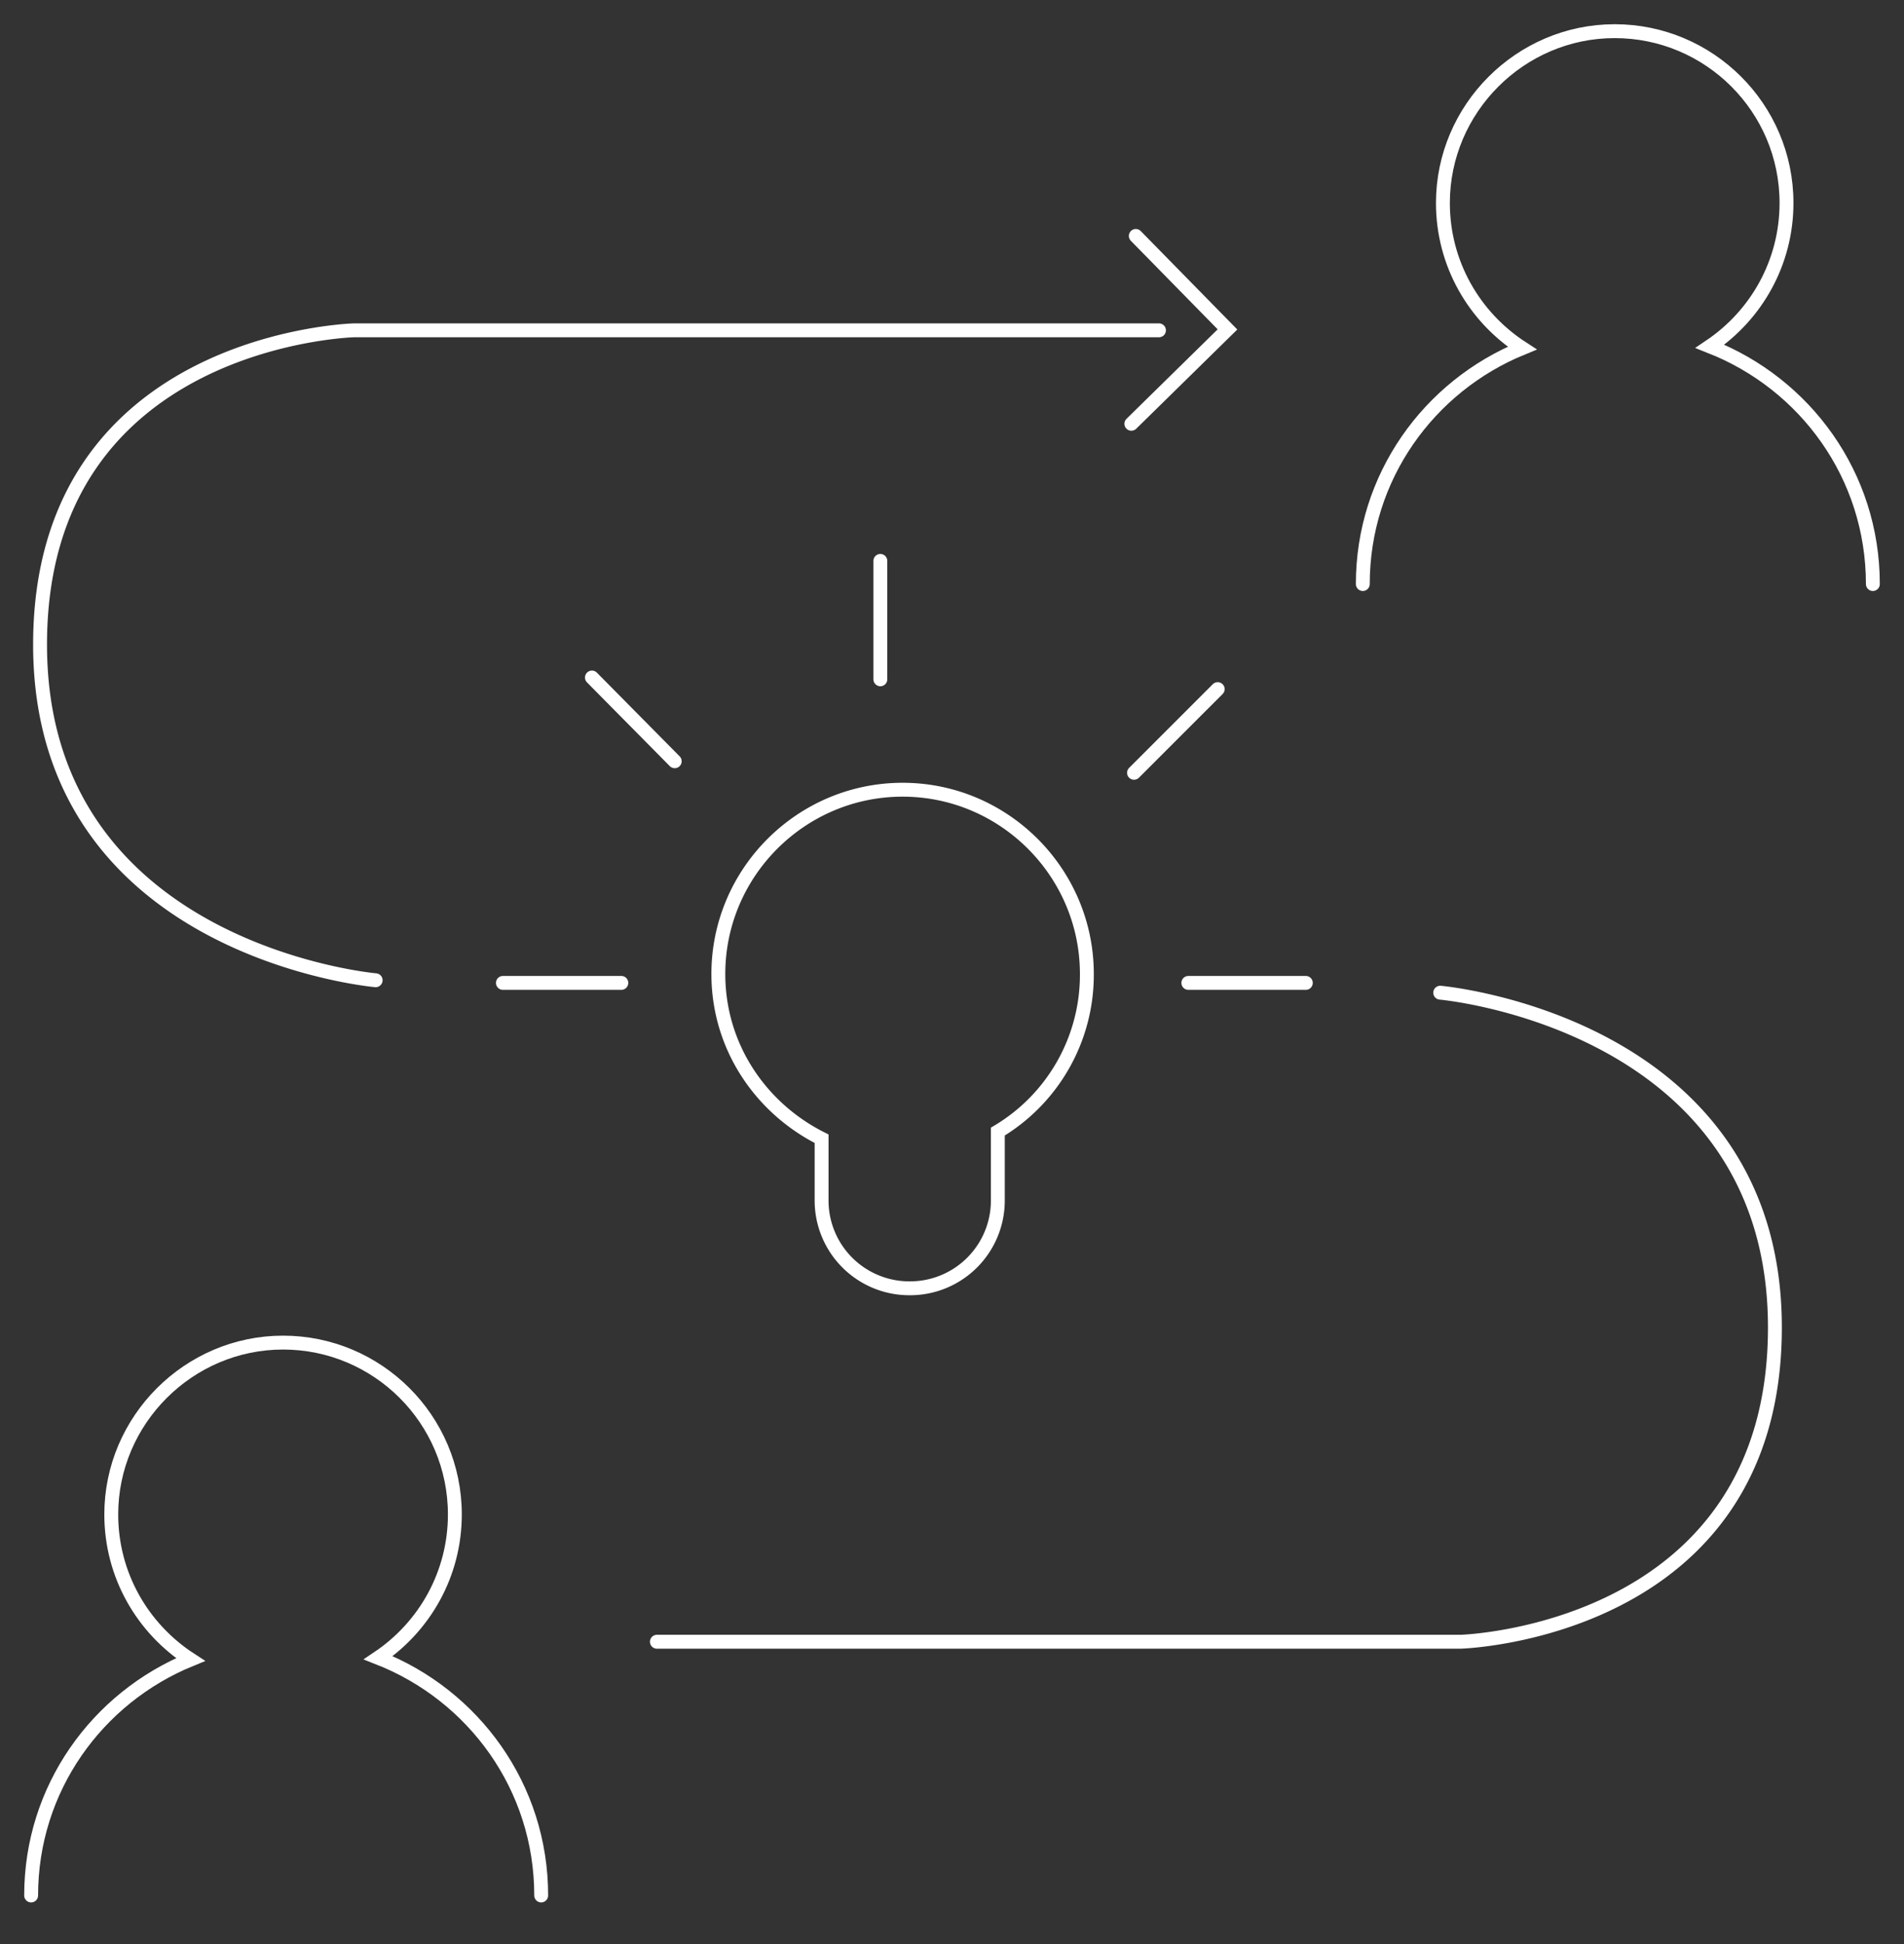 <svg width="96" height="98" fill="none" xmlns="http://www.w3.org/2000/svg"><rect width="100%" height="100%" fill="#333333" stroke="none"/><path d="M57.267 11.893l4.623 4.713-4.847 4.757M94.43 29.442c0-5.476-3.411-10.098-8.214-11.983 2.334-1.571 3.86-4.22 3.86-7.226 0-4.802-3.904-8.662-8.662-8.662-4.757 0-8.662 3.904-8.662 8.662 0 3.052 1.571 5.744 3.995 7.315-4.713 1.93-8.034 6.508-8.034 11.894M27.287 95.551c0-5.475-3.41-10.098-8.213-11.983 2.334-1.57 3.86-4.219 3.86-7.226 0-4.802-3.905-8.662-8.662-8.662-4.758 0-8.662 3.905-8.662 8.662 0 3.052 1.57 5.745 3.994 7.316-4.713 1.93-8.034 6.507-8.034 11.893M44.387 28.275v5.969M61.397 34.738l-4.22 4.219M65.84 49.548h-5.924" stroke="#fff" stroke-width=".7" stroke-miterlimit="10" stroke-linecap="round"/><path d="M18.94 49.414S2.02 47.933 2.02 32.494c0-15.44 15.842-15.843 15.842-15.843h40.573M72.616 50.042s16.875 1.481 16.875 16.875S73.648 82.76 73.648 82.76H33.121M54.8 49.1c0-5.117-4.174-9.29-9.29-9.29-5.117 0-9.291 4.173-9.291 9.29 0 3.68 2.154 6.777 5.206 8.303v3.096a4.425 4.425 0 004.443 4.444 4.425 4.425 0 004.443-4.444v-3.456A9.2 9.2 0 0054.8 49.1zM29.846 34.154l4.174 4.22M25.357 49.548h5.97" stroke="#fff" stroke-width=".7" stroke-miterlimit="10" stroke-linecap="round"/></svg>